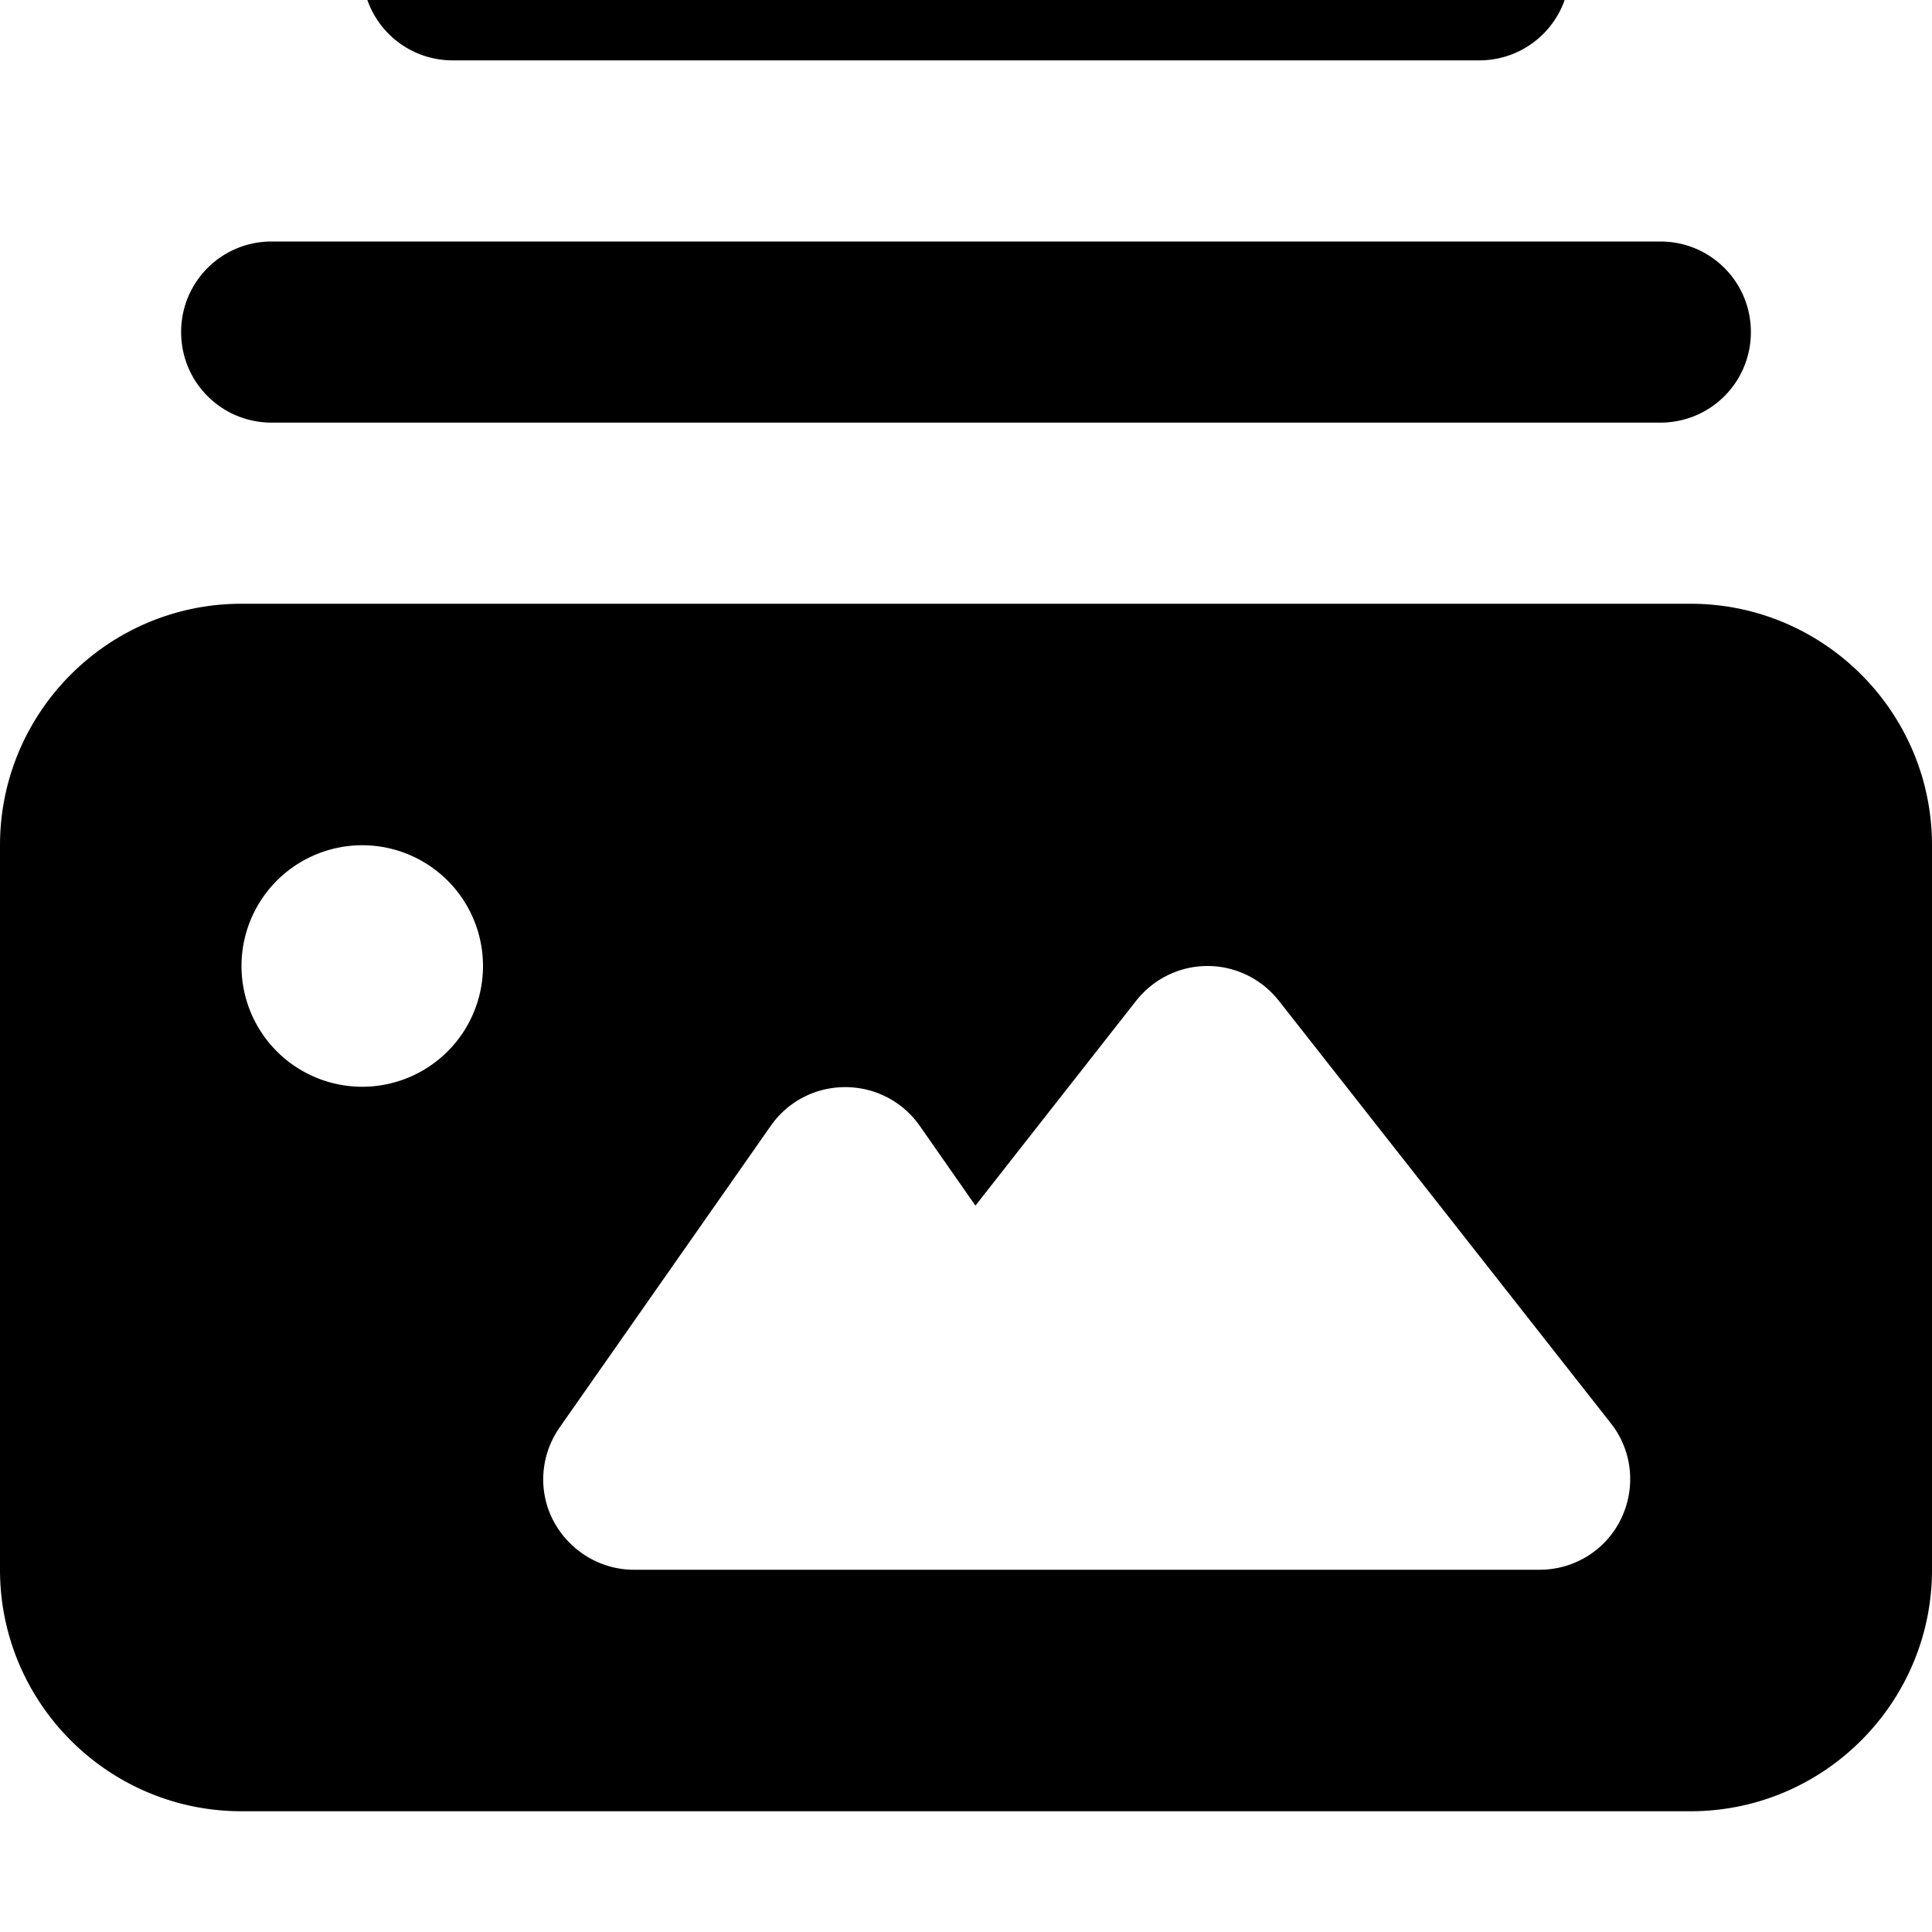 <svg fill="currentColor" xmlns="http://www.w3.org/2000/svg" viewBox="0 0 512 512"><!--! Font Awesome Pro 7.1.0 by @fontawesome - https://fontawesome.com License - https://fontawesome.com/license (Commercial License) Copyright 2025 Fonticons, Inc. --><path fill="currentColor" d="M96-8c0-13.3 10.7-24 24-24l272 0c13.3 0 24 10.7 24 24s-10.7 24-24 24L120 16C106.7 16 96 5.3 96-8zM48 88c0-13.3 10.7-24 24-24l368 0c13.3 0 24 10.7 24 24s-10.7 24-24 24L72 112c-13.3 0-24-10.7-24-24zM0 224c0-35.3 28.7-64 64-64l384 0c35.3 0 64 28.7 64 64l0 192c0 35.3-28.7 64-64 64L64 480c-35.3 0-64-28.7-64-64L0 224zm96 64a32 32 0 1 0 0-64 32 32 0 1 0 0 64zm224-32c-7.4 0-14.3 3.4-18.9 9.2l-42.6 54.3-14.8-21.2c-4.5-6.4-11.8-10.2-19.7-10.2s-15.2 3.8-19.7 10.2l-56 80c-5.1 7.3-5.8 16.9-1.6 24.8S159.1 416 168 416l240 0c9.2 0 17.6-5.2 21.6-13.5s3-18.1-2.7-25.3l-88-112c-4.6-5.8-11.5-9.2-18.9-9.2z"/></svg>